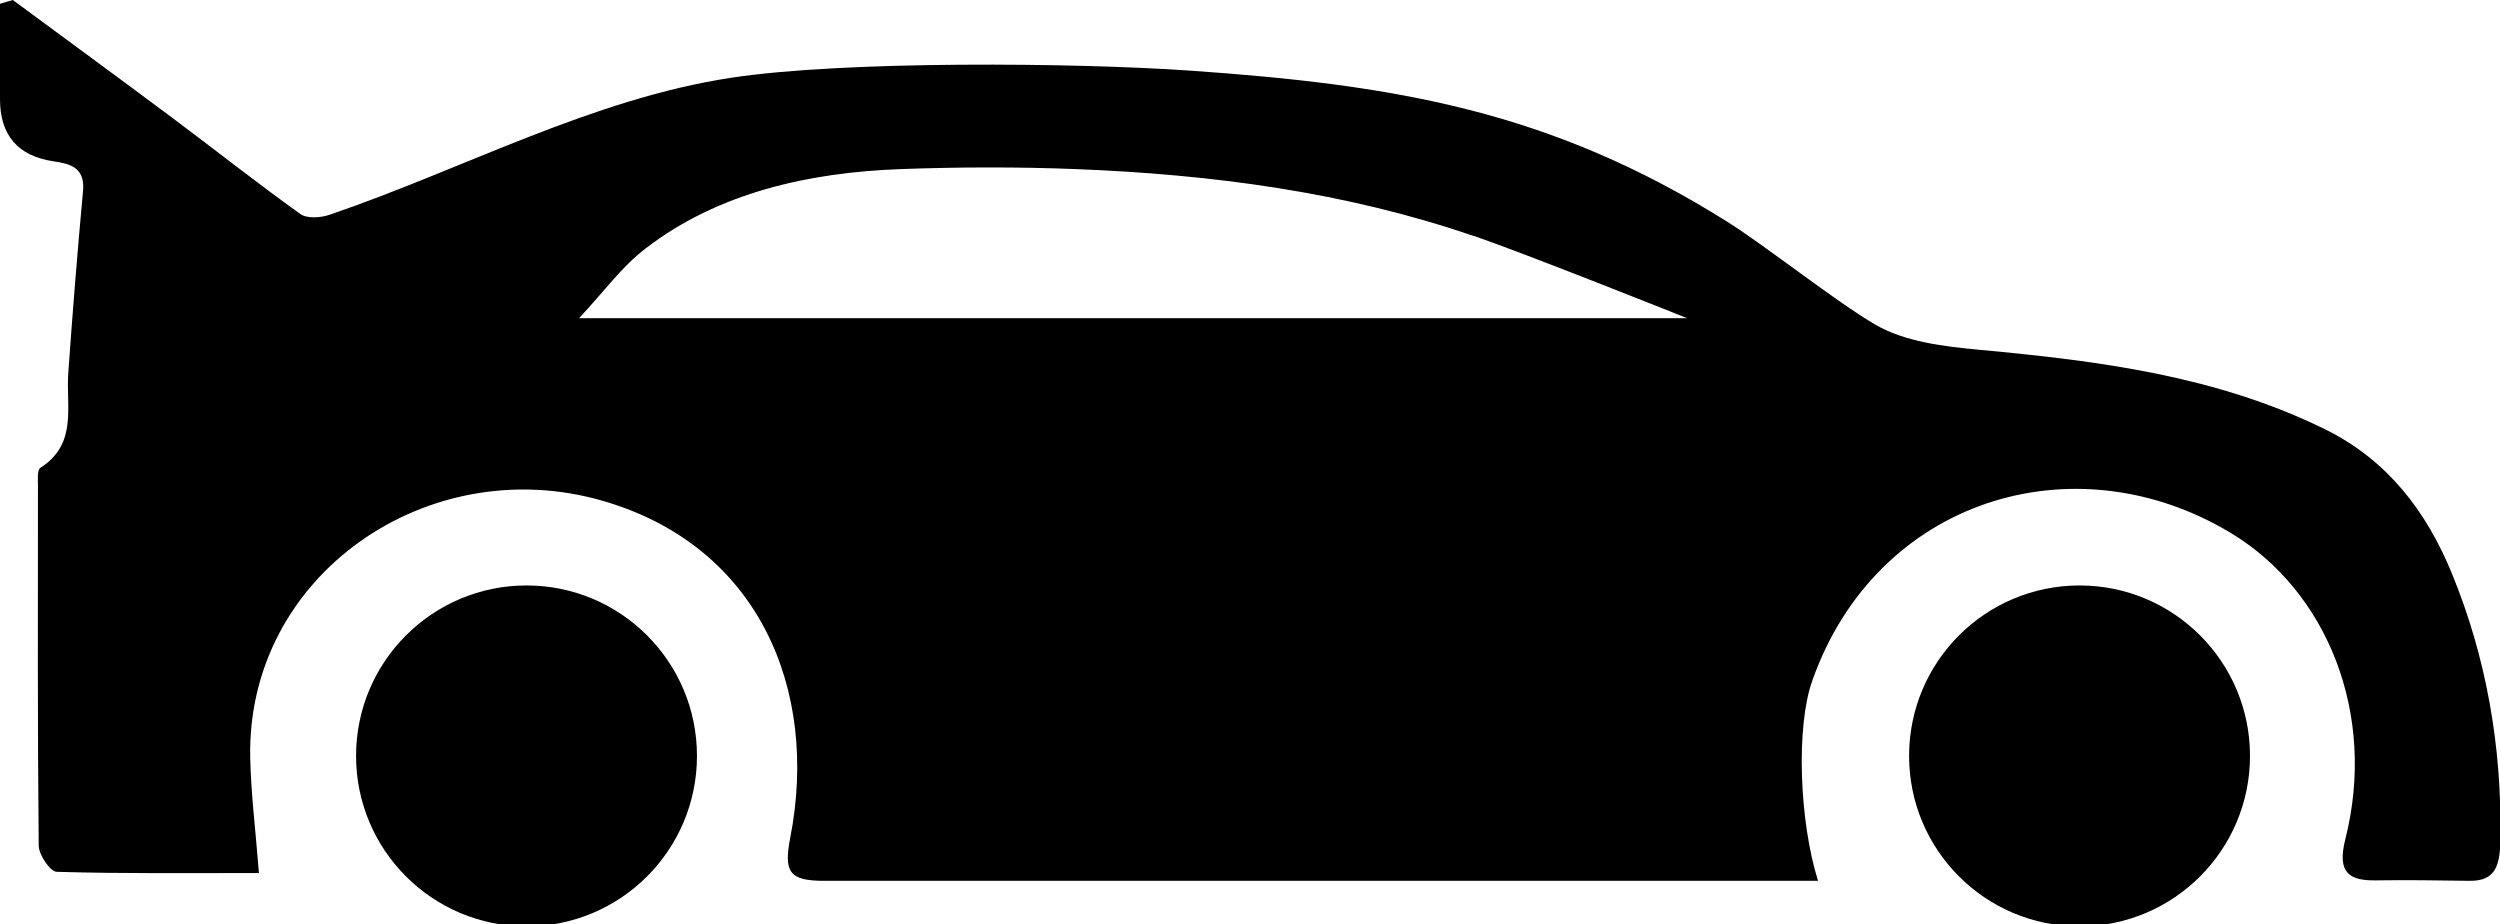<?xml version="1.0" encoding="UTF-8"?>
<svg xmlns="http://www.w3.org/2000/svg" width="330" height="122" viewBox="0 0 330 122">
  <path
    d="m108.81,116.27c-4.67,0-5.37-1.18-4.49-5.73,3.8-19.5-4.17-38.53-24.86-44.46-23.02-6.6-46.95,9.88-46.43,33.98.1,4.69.69,9.36,1.15,15.18-8.87,0-17.79.1-26.69-.16-.86-.02-2.37-2.24-2.38-3.45-.16-15.83-.11-31.66-.1-47.49,0-.82-.12-2.11.32-2.39,4.93-3.13,3.37-8.05,3.68-12.48.57-8.03,1.21-16.05,1.95-24.07.28-3.05-1.64-3.58-3.86-3.9Q0,20.26,0,13.07C0,8.88,0,4.69,0,.5c.56-.17,1.13-.33,1.69-.5,7.03,5.19,14.09,10.35,21.09,15.58,5.64,4.21,11.15,8.58,16.87,12.67.88.63,2.71.5,3.88.09,17.69-6.04,34.61-15.3,53.08-18.09,14.94-2.26,45.36-1.98,60.44-.93,26.97,1.88,47.51,5.23,70.95,19.95,4.98,3.13,14.49,10.65,19.54,13.58,3.94,2.29,9.11,2.89,13.82,3.33,15.67,1.46,31.14,3.41,45.52,10.47,8.26,4.06,13.4,10.85,16.75,19,4.59,11.17,6.6,22.89,6.43,35.01-.05,3.42-.53,5.66-4.07,5.61-3.93-.05-8.37-.13-12.31-.06-3.5.06-5.24-.91-4.1-5.42,4.19-16.54-2.4-32.77-15.1-40.43-20.64-12.45-46.81-4.5-55.27,19.52-2.15,6.1-1.71,18.46.77,26.39H108.81ZM194.57,31.17c-16.92-5.83-34.68-8.15-52.56-8.85-7.69-.3-15.41-.28-23.1,0-12.13.44-24.1,3.1-33.68,10.47-3.22,2.47-5.25,5.42-8.79,9.21h146.26s-20.99-8.39-28.11-10.85Z" />
  <circle cx="69.5" cy="99.78" r="22.5" />
  <circle cx="274.5" cy="99.78" r="22.5" />
</svg>
